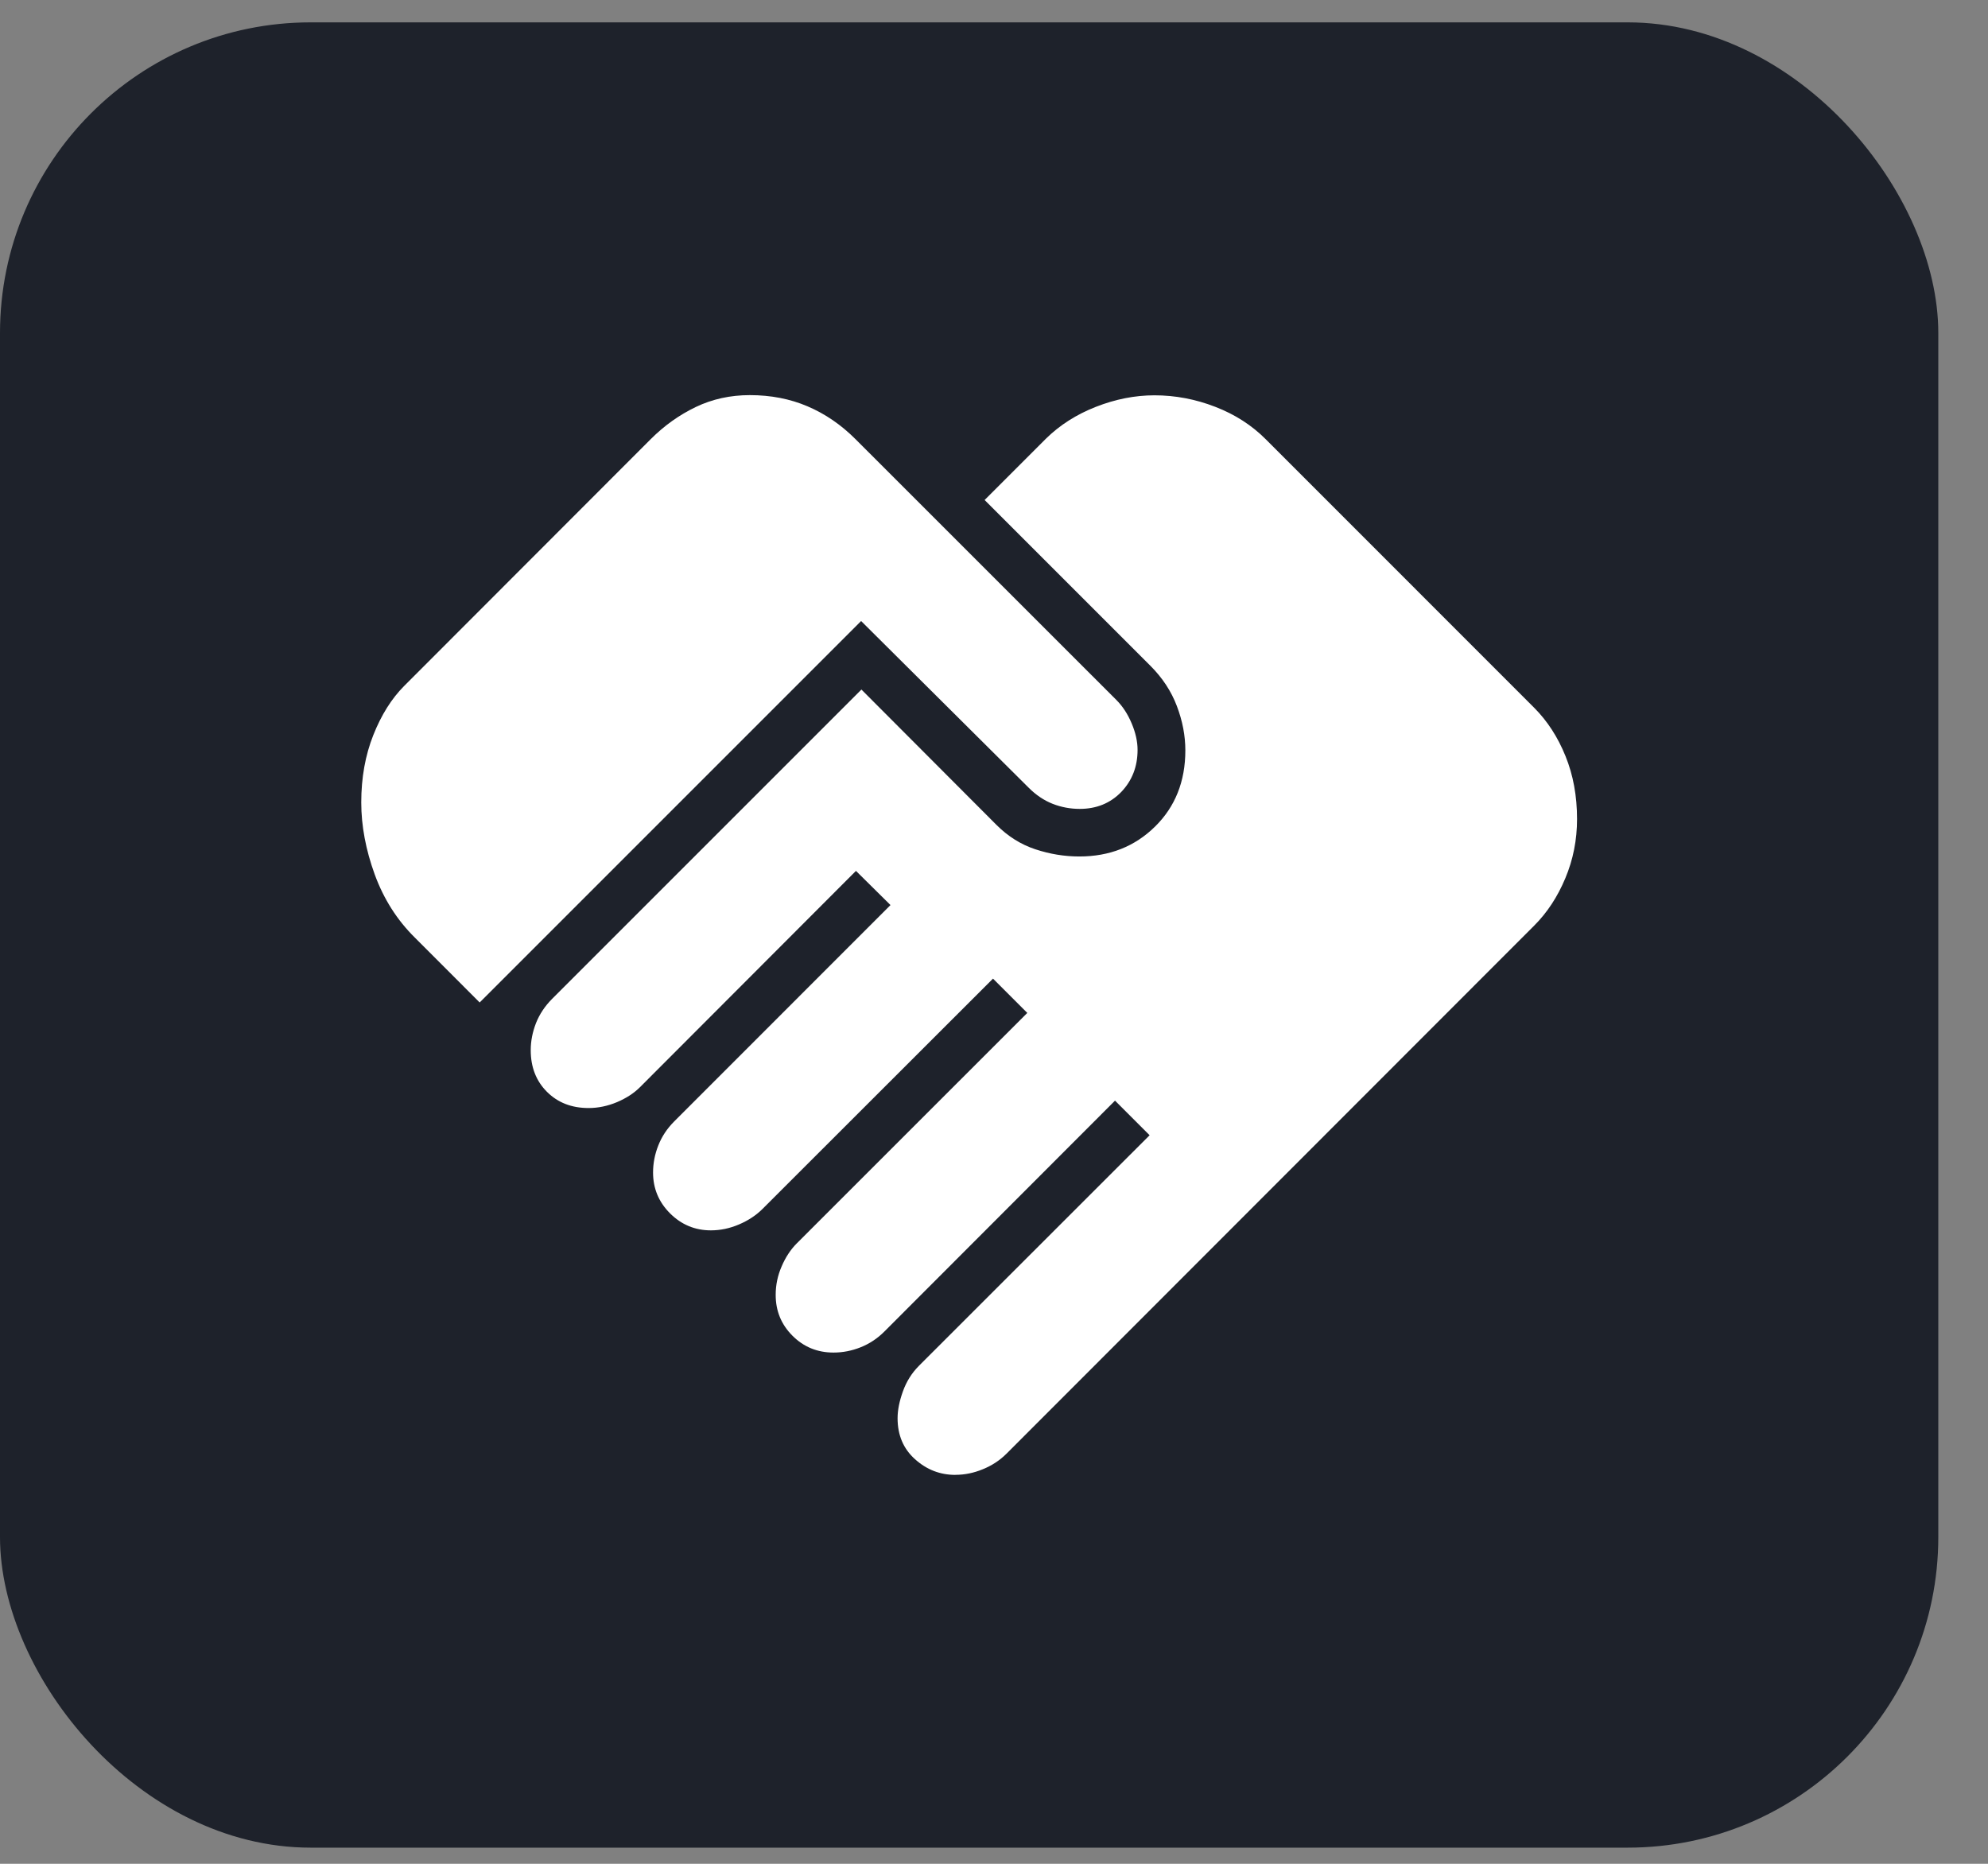 <svg width="32" height="30" viewBox="0 0 32 30" fill="none" xmlns="http://www.w3.org/2000/svg">
<rect x="0" y="0" width="32" height="30" fill="#808080" stroke="none"/>
<rect y="0.36" width="31.2" height="29.38" rx="5" fill="#1E222B"/>
<path d="M15.379 23.74C15.132 23.74 14.916 23.656 14.729 23.488C14.542 23.321 14.448 23.101 14.448 22.828C14.448 22.698 14.477 22.553 14.534 22.395C14.591 22.236 14.677 22.1 14.79 21.986L18.505 18.273L17.948 17.716L14.239 21.429C14.125 21.544 13.996 21.629 13.853 21.686C13.71 21.743 13.565 21.771 13.416 21.771C13.157 21.771 12.937 21.681 12.756 21.5C12.575 21.319 12.485 21.099 12.486 20.84C12.486 20.685 12.517 20.533 12.581 20.386C12.644 20.238 12.725 20.115 12.822 20.017L16.536 16.304L15.984 15.752L12.271 19.462C12.17 19.562 12.045 19.645 11.895 19.709C11.745 19.773 11.594 19.804 11.443 19.804C11.187 19.804 10.967 19.712 10.785 19.53C10.603 19.348 10.512 19.129 10.512 18.873C10.512 18.725 10.54 18.579 10.597 18.436C10.653 18.293 10.739 18.164 10.853 18.05L14.334 14.568L13.778 14.018L10.302 17.499C10.205 17.596 10.082 17.676 9.932 17.74C9.781 17.803 9.629 17.835 9.474 17.835C9.201 17.835 8.978 17.748 8.804 17.574C8.63 17.4 8.543 17.177 8.543 16.904C8.543 16.756 8.572 16.611 8.628 16.467C8.685 16.324 8.771 16.195 8.884 16.081L13.866 11.099L16.039 13.277C16.224 13.462 16.432 13.593 16.665 13.67C16.898 13.747 17.134 13.786 17.373 13.786C17.859 13.786 18.265 13.626 18.591 13.306C18.917 12.986 19.08 12.576 19.08 12.078C19.08 11.843 19.035 11.606 18.944 11.366C18.854 11.127 18.712 10.912 18.52 10.719L15.849 8.048L16.837 7.06C17.059 6.842 17.327 6.671 17.641 6.548C17.955 6.425 18.269 6.363 18.583 6.363C18.917 6.363 19.244 6.425 19.561 6.548C19.88 6.671 20.151 6.846 20.375 7.071L24.696 11.393C24.908 11.606 25.076 11.865 25.199 12.17C25.323 12.475 25.385 12.812 25.385 13.184C25.385 13.52 25.322 13.837 25.196 14.137C25.071 14.436 24.904 14.69 24.696 14.898L16.203 23.397C16.094 23.506 15.966 23.59 15.82 23.649C15.675 23.709 15.528 23.739 15.38 23.739M7.721 16.136L6.678 15.092C6.392 14.81 6.177 14.472 6.032 14.076C5.888 13.68 5.815 13.293 5.815 12.916C5.815 12.518 5.88 12.157 6.009 11.832C6.138 11.507 6.303 11.245 6.503 11.044L10.474 7.069C10.691 6.852 10.933 6.679 11.2 6.551C11.465 6.424 11.755 6.36 12.07 6.36C12.408 6.36 12.717 6.42 12.998 6.54C13.28 6.66 13.538 6.836 13.771 7.069L17.97 11.267C18.071 11.368 18.153 11.494 18.216 11.644C18.279 11.793 18.311 11.936 18.311 12.07C18.311 12.339 18.223 12.565 18.048 12.748C17.872 12.929 17.649 13.02 17.38 13.02C17.229 13.02 17.083 12.993 16.943 12.938C16.804 12.883 16.676 12.797 16.558 12.679L13.861 9.996L7.721 16.136Z" fill="white"/>
</svg>
